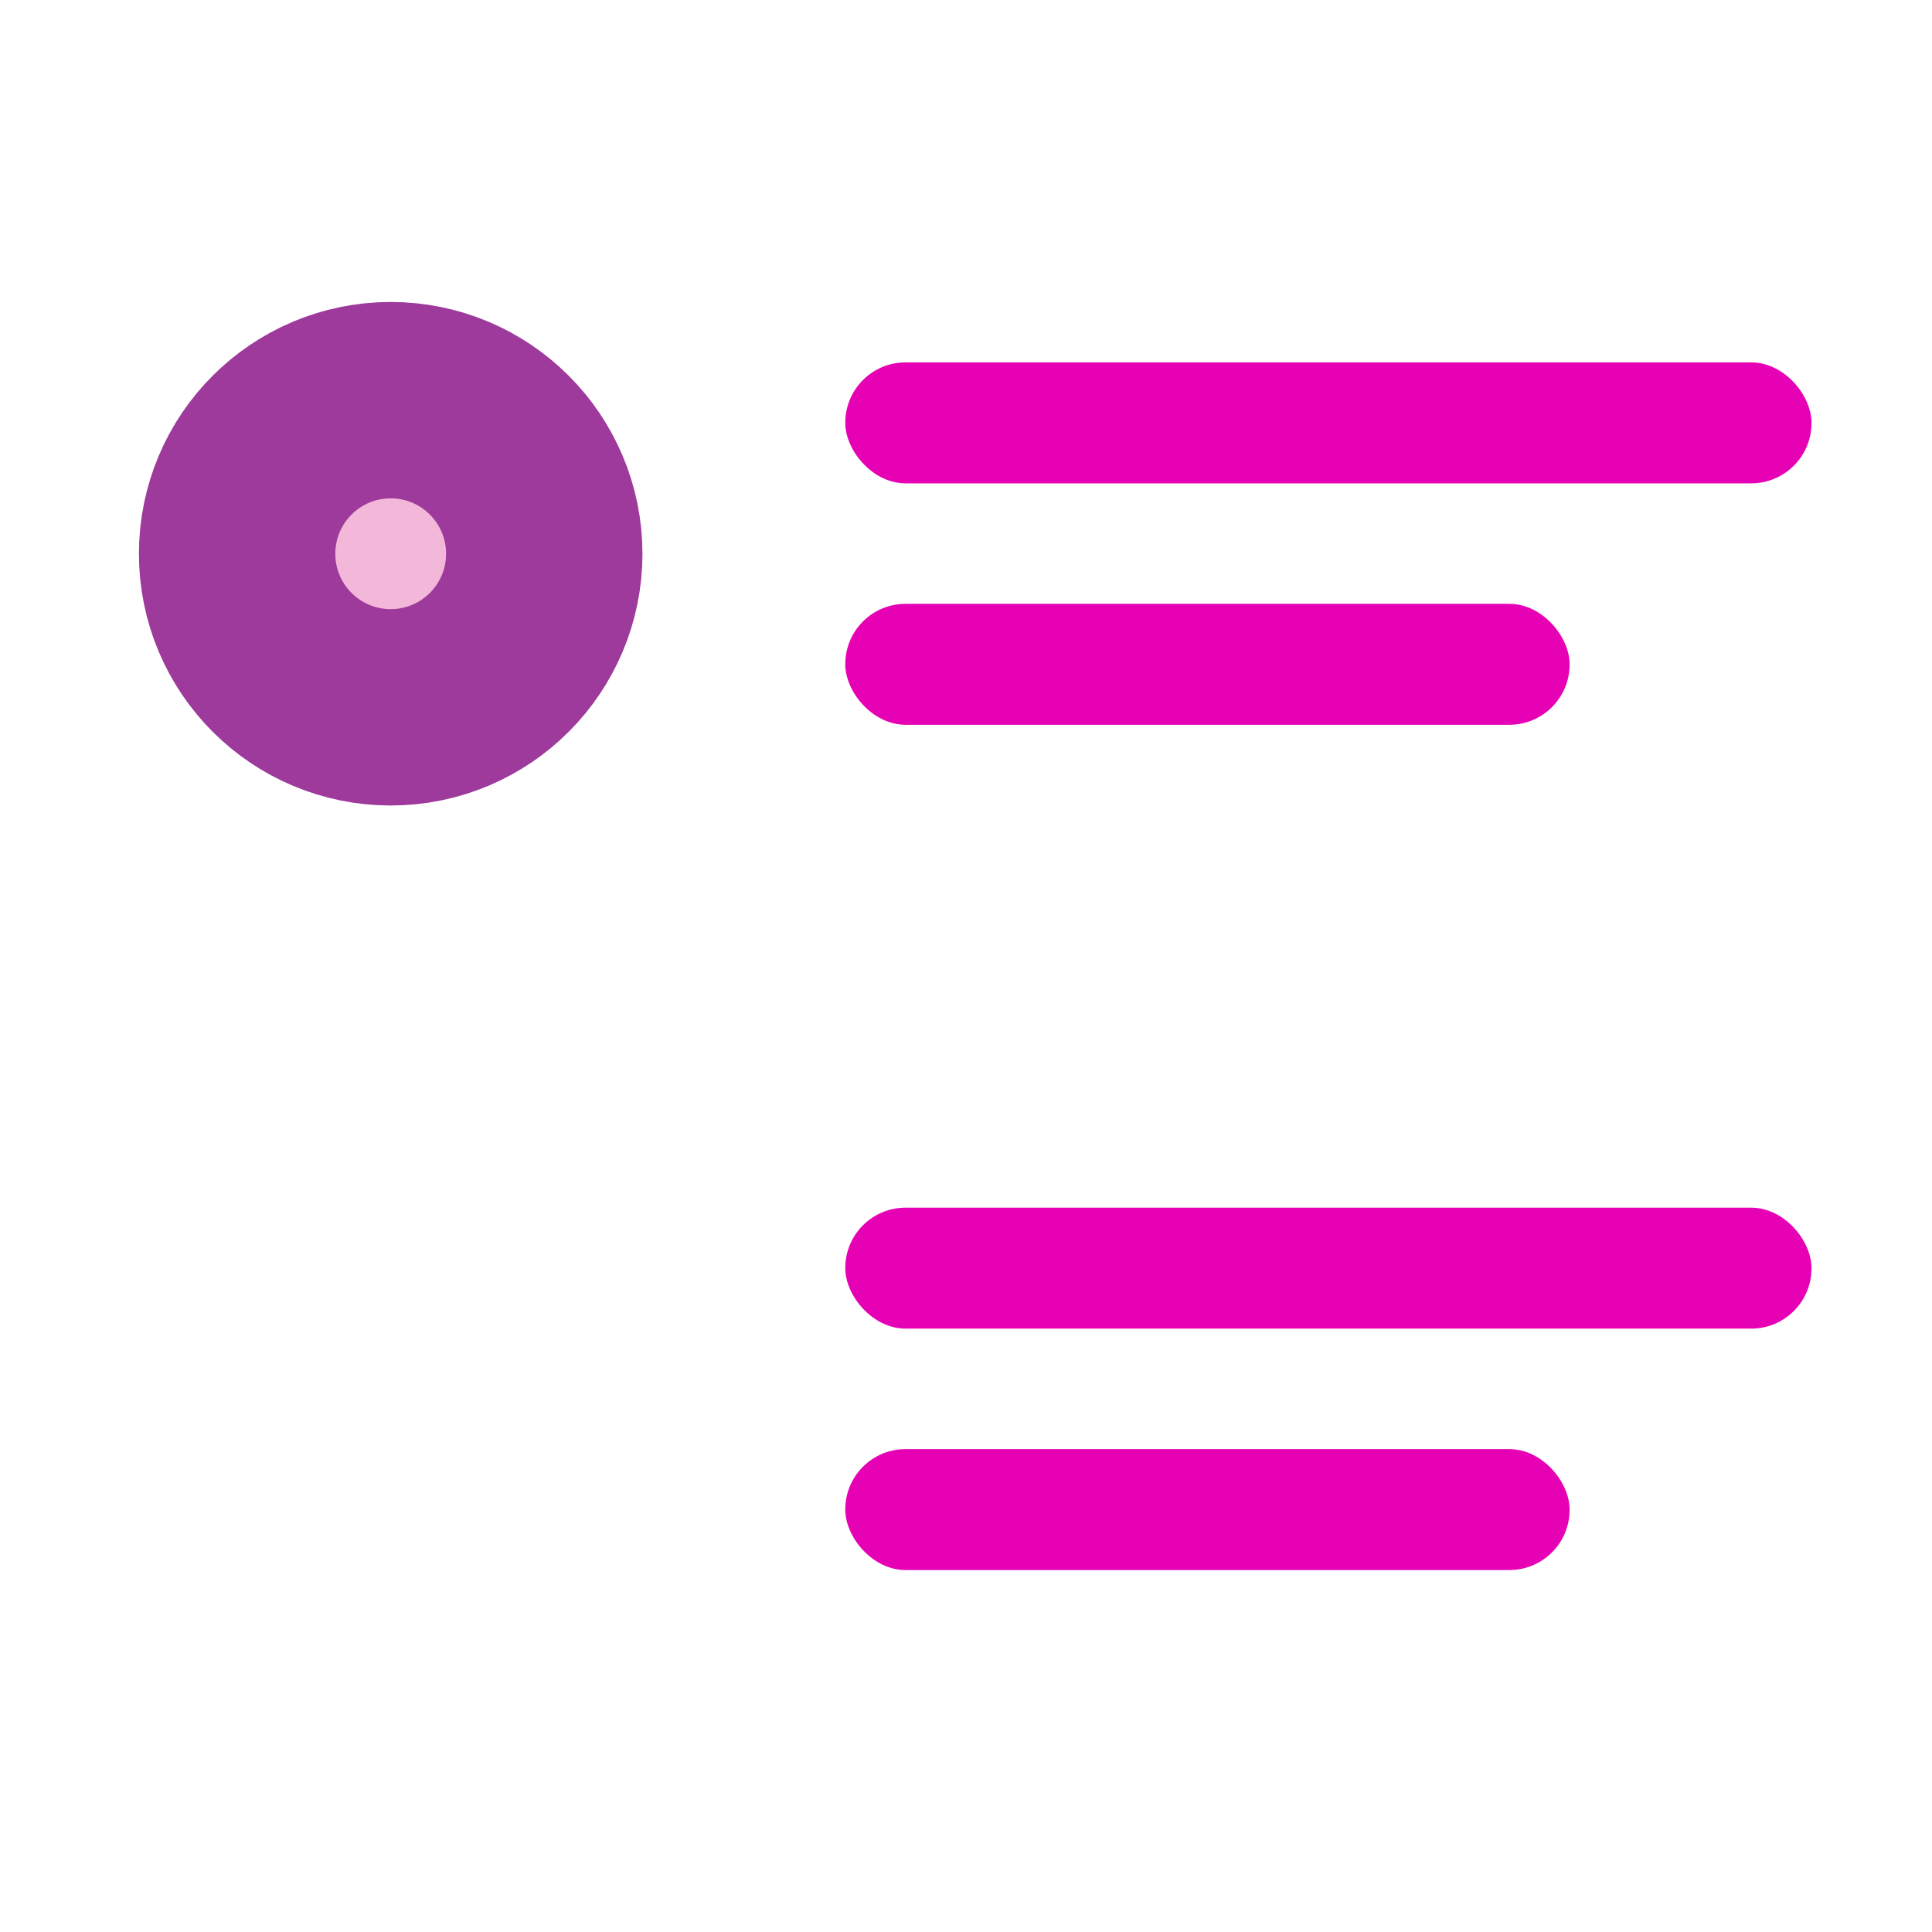 <?xml version="1.0" encoding="UTF-8" standalone="no"?>
<svg
   xmlns:dc="http://purl.org/dc/elements/1.1/"
   xmlns:cc="http://creativecommons.org/ns#"
   xmlns:rdf="http://www.w3.org/1999/02/22-rdf-syntax-ns#"
   xmlns:svg="http://www.w3.org/2000/svg"
   xmlns="http://www.w3.org/2000/svg"
   xmlns:sodipodi="http://sodipodi.sourceforge.net/DTD/sodipodi-0.dtd"
   xmlns:inkscape="http://www.inkscape.org/namespaces/inkscape"
   height="16"
   viewBox="0 0 4.233 4.233"
   width="16"
   id="svg2"
   version="1.1"
   inkscape:version="0.92.4 (unknown)"
   sodipodi:docname="sc_insertneutralparagraph.svg"
   inkscape:export-filename="/home/tamara/Desktop/IKON/5_258 (tamara)/sc (222)/Tanggal 5/sc_insertneutralparagraph.png"
   inkscape:export-xdpi="90"
   inkscape:export-ydpi="90">
  <defs
     id="defs29" />
  <sodipodi:namedview
     pagecolor="#ffffff"
     bordercolor="#666666"
     borderopacity="1"
     objecttolerance="10"
     gridtolerance="10"
     guidetolerance="10"
     inkscape:pageopacity="0"
     inkscape:pageshadow="2"
     inkscape:window-width="1366"
     inkscape:window-height="707"
     id="namedview27"
     showgrid="true"
     inkscape:zoom="14.75"
     inkscape:cx="7.6961968"
     inkscape:cy="8.7414997"
     inkscape:window-x="0"
     inkscape:window-y="0"
     inkscape:window-maximized="1"
     inkscape:current-layer="svg2">
    <inkscape:grid
       type="xygrid"
       id="grid4159" />
  </sodipodi:namedview>
  <linearGradient
     id="a"
     gradientUnits="userSpaceOnUse"
     x1="7.093"
     x2="7.093"
     y1="-274.819"
     y2="-268.055">
    <stop
       offset="0"
       stop-color="#06f"
       id="stop5" />
    <stop
       offset="1"
       stop-color="#80b3ff"
       id="stop7" />
  </linearGradient>
  <rect
     style="opacity:1;fill:#e602b4;fill-opacity:1;fill-rule:nonzero;stroke:none;stroke-width:1.323;stroke-linecap:round;stroke-linejoin:round;stroke-miterlimit:4;stroke-dasharray:none;stroke-dashoffset:0;stroke-opacity:1"
     id="rect4161"
     width="2.117"
     height="0.265"
     x="1.852"
     y="0.794"
     ry="0.132" />
  <g
     transform="matrix(0.125,0,0,0.125,0.027,-32.911)"
     id="g21"
     style="fill:#f3b7d9;stroke:#9d3a9b">
    <circle
       cx="6.632"
       cy="-272.994"
       r="1.471"
       transform="scale(1,-1)"
       id="circle23"
       style="fill:#f3b7d9;stroke:#9d3a9b;stroke-width:5.884;stroke-linecap:round;stroke-linejoin:round" />
    <circle
       cx="6.632"
       cy="272.994"
       r="1.471"
       id="circle25"
       style="fill:#f3b7d9;stroke:#9d3a9b" />
  </g>
  <rect
     ry="0.132"
     y="1.323"
     x="1.852"
     height="0.265"
     width="1.587"
     id="rect4163"
     style="opacity:1;fill:#e602b4;fill-opacity:1;fill-rule:nonzero;stroke:none;stroke-width:1.323;stroke-linecap:round;stroke-linejoin:round;stroke-miterlimit:4;stroke-dasharray:none;stroke-dashoffset:0;stroke-opacity:1" />
  <rect
     ry="0.132"
     y="2.646"
     x="1.852"
     height="0.265"
     width="2.117"
     id="rect4165"
     style="opacity:1;fill:#e602b4;fill-opacity:1;fill-rule:nonzero;stroke:none;stroke-width:1.323;stroke-linecap:round;stroke-linejoin:round;stroke-miterlimit:4;stroke-dasharray:none;stroke-dashoffset:0;stroke-opacity:1" />
  <rect
     style="opacity:1;fill:#e602b4;fill-opacity:1;fill-rule:nonzero;stroke:none;stroke-width:1.323;stroke-linecap:round;stroke-linejoin:round;stroke-miterlimit:4;stroke-dasharray:none;stroke-dashoffset:0;stroke-opacity:1"
     id="rect4167"
     width="1.587"
     height="0.265"
     x="1.852"
     y="3.175"
     ry="0.132" />
</svg>
